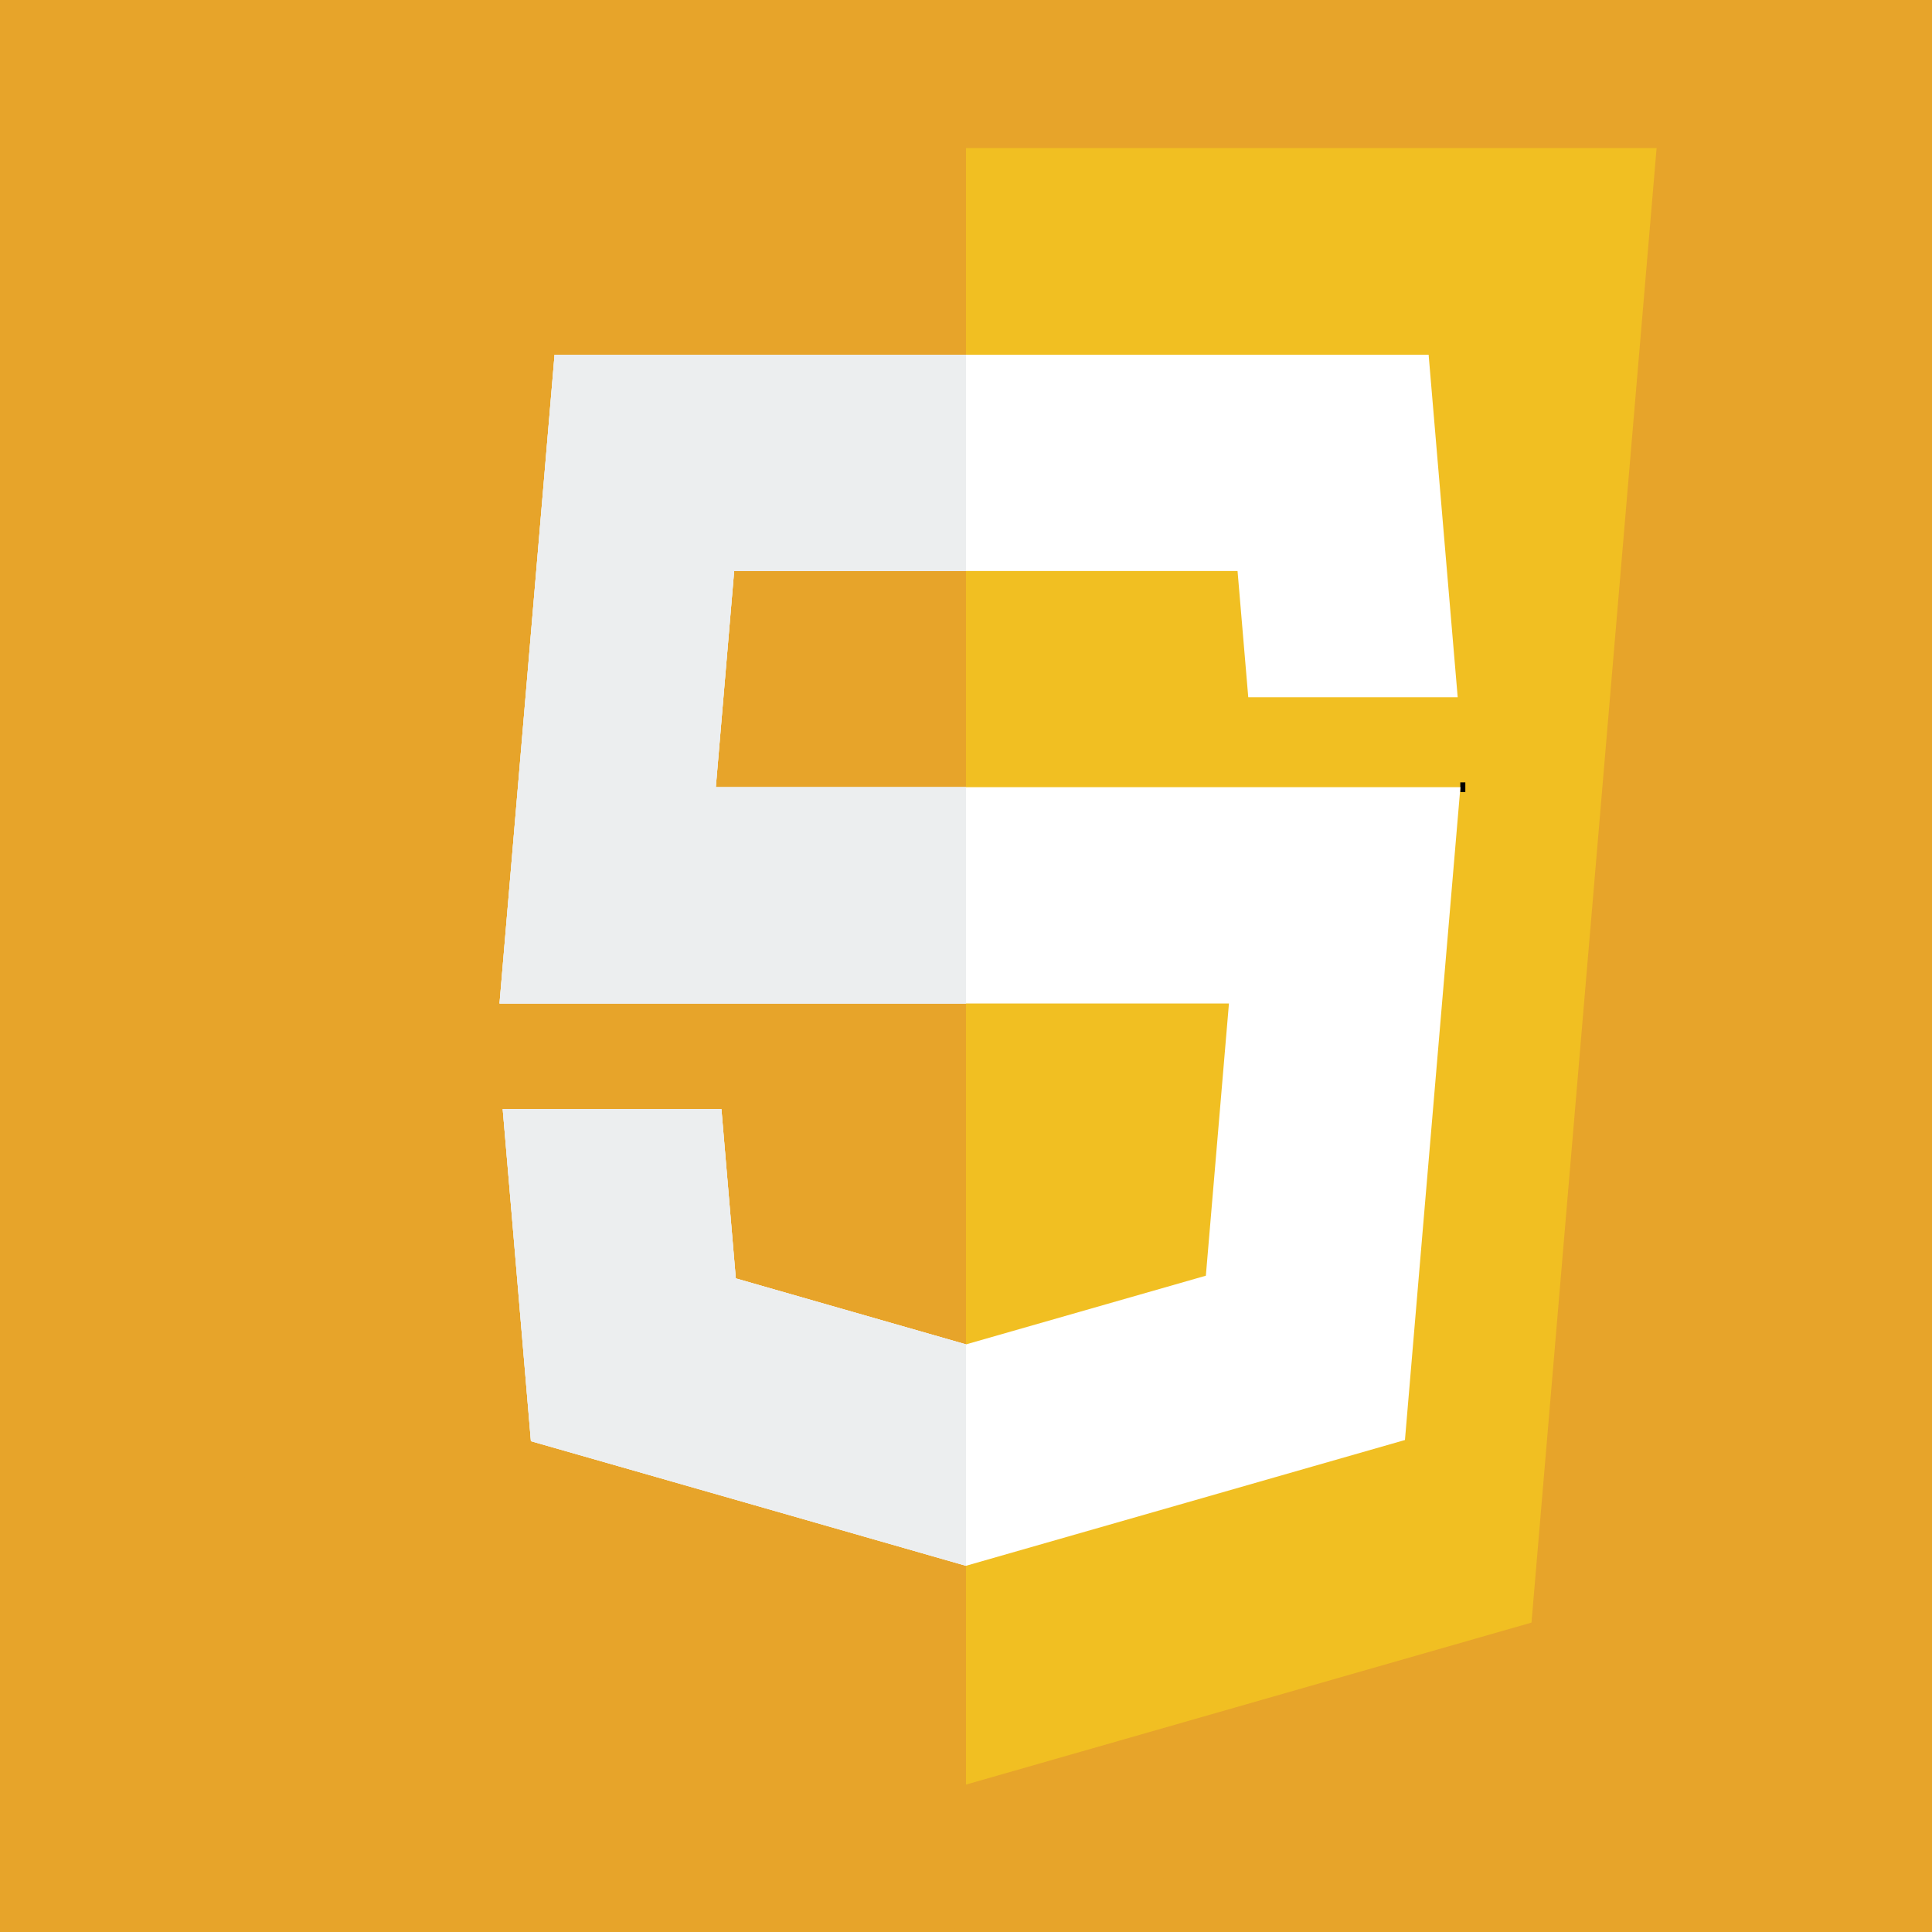 <svg xmlns="http://www.w3.org/2000/svg" viewBox="0 0 200 200.04"><defs><style>.\33 78db494-5b26-48bb-bb8e-c6a3ce4caebf{fill:#e7a42a;}.f66f47f1-ac96-438c-b28e-631c729f33b3{fill:#f1bf22;}.\37 8ead52c-a7da-4138-8e7d-febe4f9b2f3e{fill:none;stroke:#000;stroke-miterlimit:10;}.\35 e4d75e2-6f0b-452e-8b8b-6741726f0ed6{fill:#fff;}.\33 089b991-d2fd-458f-8005-e739007fcaed{fill:#eceeef;}</style></defs><title>Element 4</title><g id="7891414a-c660-4f9a-8d6f-4e21da9bc856" data-name="Ebene 2"><g id="c3d59cf7-612f-4be0-aeaa-242fb590568e" data-name="done"><rect class="378db494-5b26-48bb-bb8e-c6a3ce4caebf" width="200" height="200"/><g id="529ac927-f1be-49d1-b378-c36b44070b2c" data-name="JS"><path class="378db494-5b26-48bb-bb8e-c6a3ce4caebf" d="M11.78,0l16,180.2L100,200l72.24-19.8L188.22,0ZM158.54,168,100,184.74,41.46,168,28.51,15.33h143Z"/><polygon class="378db494-5b26-48bb-bb8e-c6a3ce4caebf" points="100 15.33 100 184.74 41.46 167.97 28.51 15.33 100 15.33"/><polygon class="f66f47f1-ac96-438c-b28e-631c729f33b3" points="171.49 15.33 158.54 167.97 100 184.74 100 15.33 171.49 15.33"/><line class="78ead52c-a7da-4138-8e7d-febe4f9b2f3e" x1="151.69" y1="81.49" x2="151.17" y2="81.49"/><polygon class="5e4d75e2-6f0b-452e-8b8b-6741726f0ed6" points="151.18 81.49 147.43 125.59 145.44 149.07 135.98 151.78 122.83 155.55 100 162.09 78.17 155.83 68.04 152.93 54.96 149.19 52.97 125.7 52.04 114.81 74.68 114.81 76.17 132.34 100 139.17 124.83 132.06 127.22 103.88 51.71 103.88 55.51 59.11 57.41 36.72 147.89 36.72 149.79 59.11 150.9 72.18 129.22 72.18 128.11 59.11 76 59.11 74.1 81.49 151.18 81.49"/><polygon class="3089b991-d2fd-458f-8005-e739007fcaed" points="76 59.11 74.1 81.49 100 81.49 100 103.88 51.71 103.88 55.51 59.11 57.41 36.72 100 36.72 100 59.11 76 59.11"/><polygon class="3089b991-d2fd-458f-8005-e739007fcaed" points="100 139.17 100 162.09 78.17 155.83 68.04 152.93 54.96 149.19 52.97 125.7 52.04 114.81 74.68 114.81 76.17 132.34 100 139.17"/><polygon class="3089b991-d2fd-458f-8005-e739007fcaed" points="76 59.11 74.1 81.49 100 81.49 100 103.88 51.71 103.88 55.51 59.11 57.41 36.72 100 36.72 100 59.11 76 59.11"/><polygon class="3089b991-d2fd-458f-8005-e739007fcaed" points="100 139.17 100 162.09 78.17 155.83 68.04 152.93 54.96 149.19 52.97 125.7 52.04 114.81 74.68 114.81 76.17 132.34 100 139.17"/></g></g></g></svg>